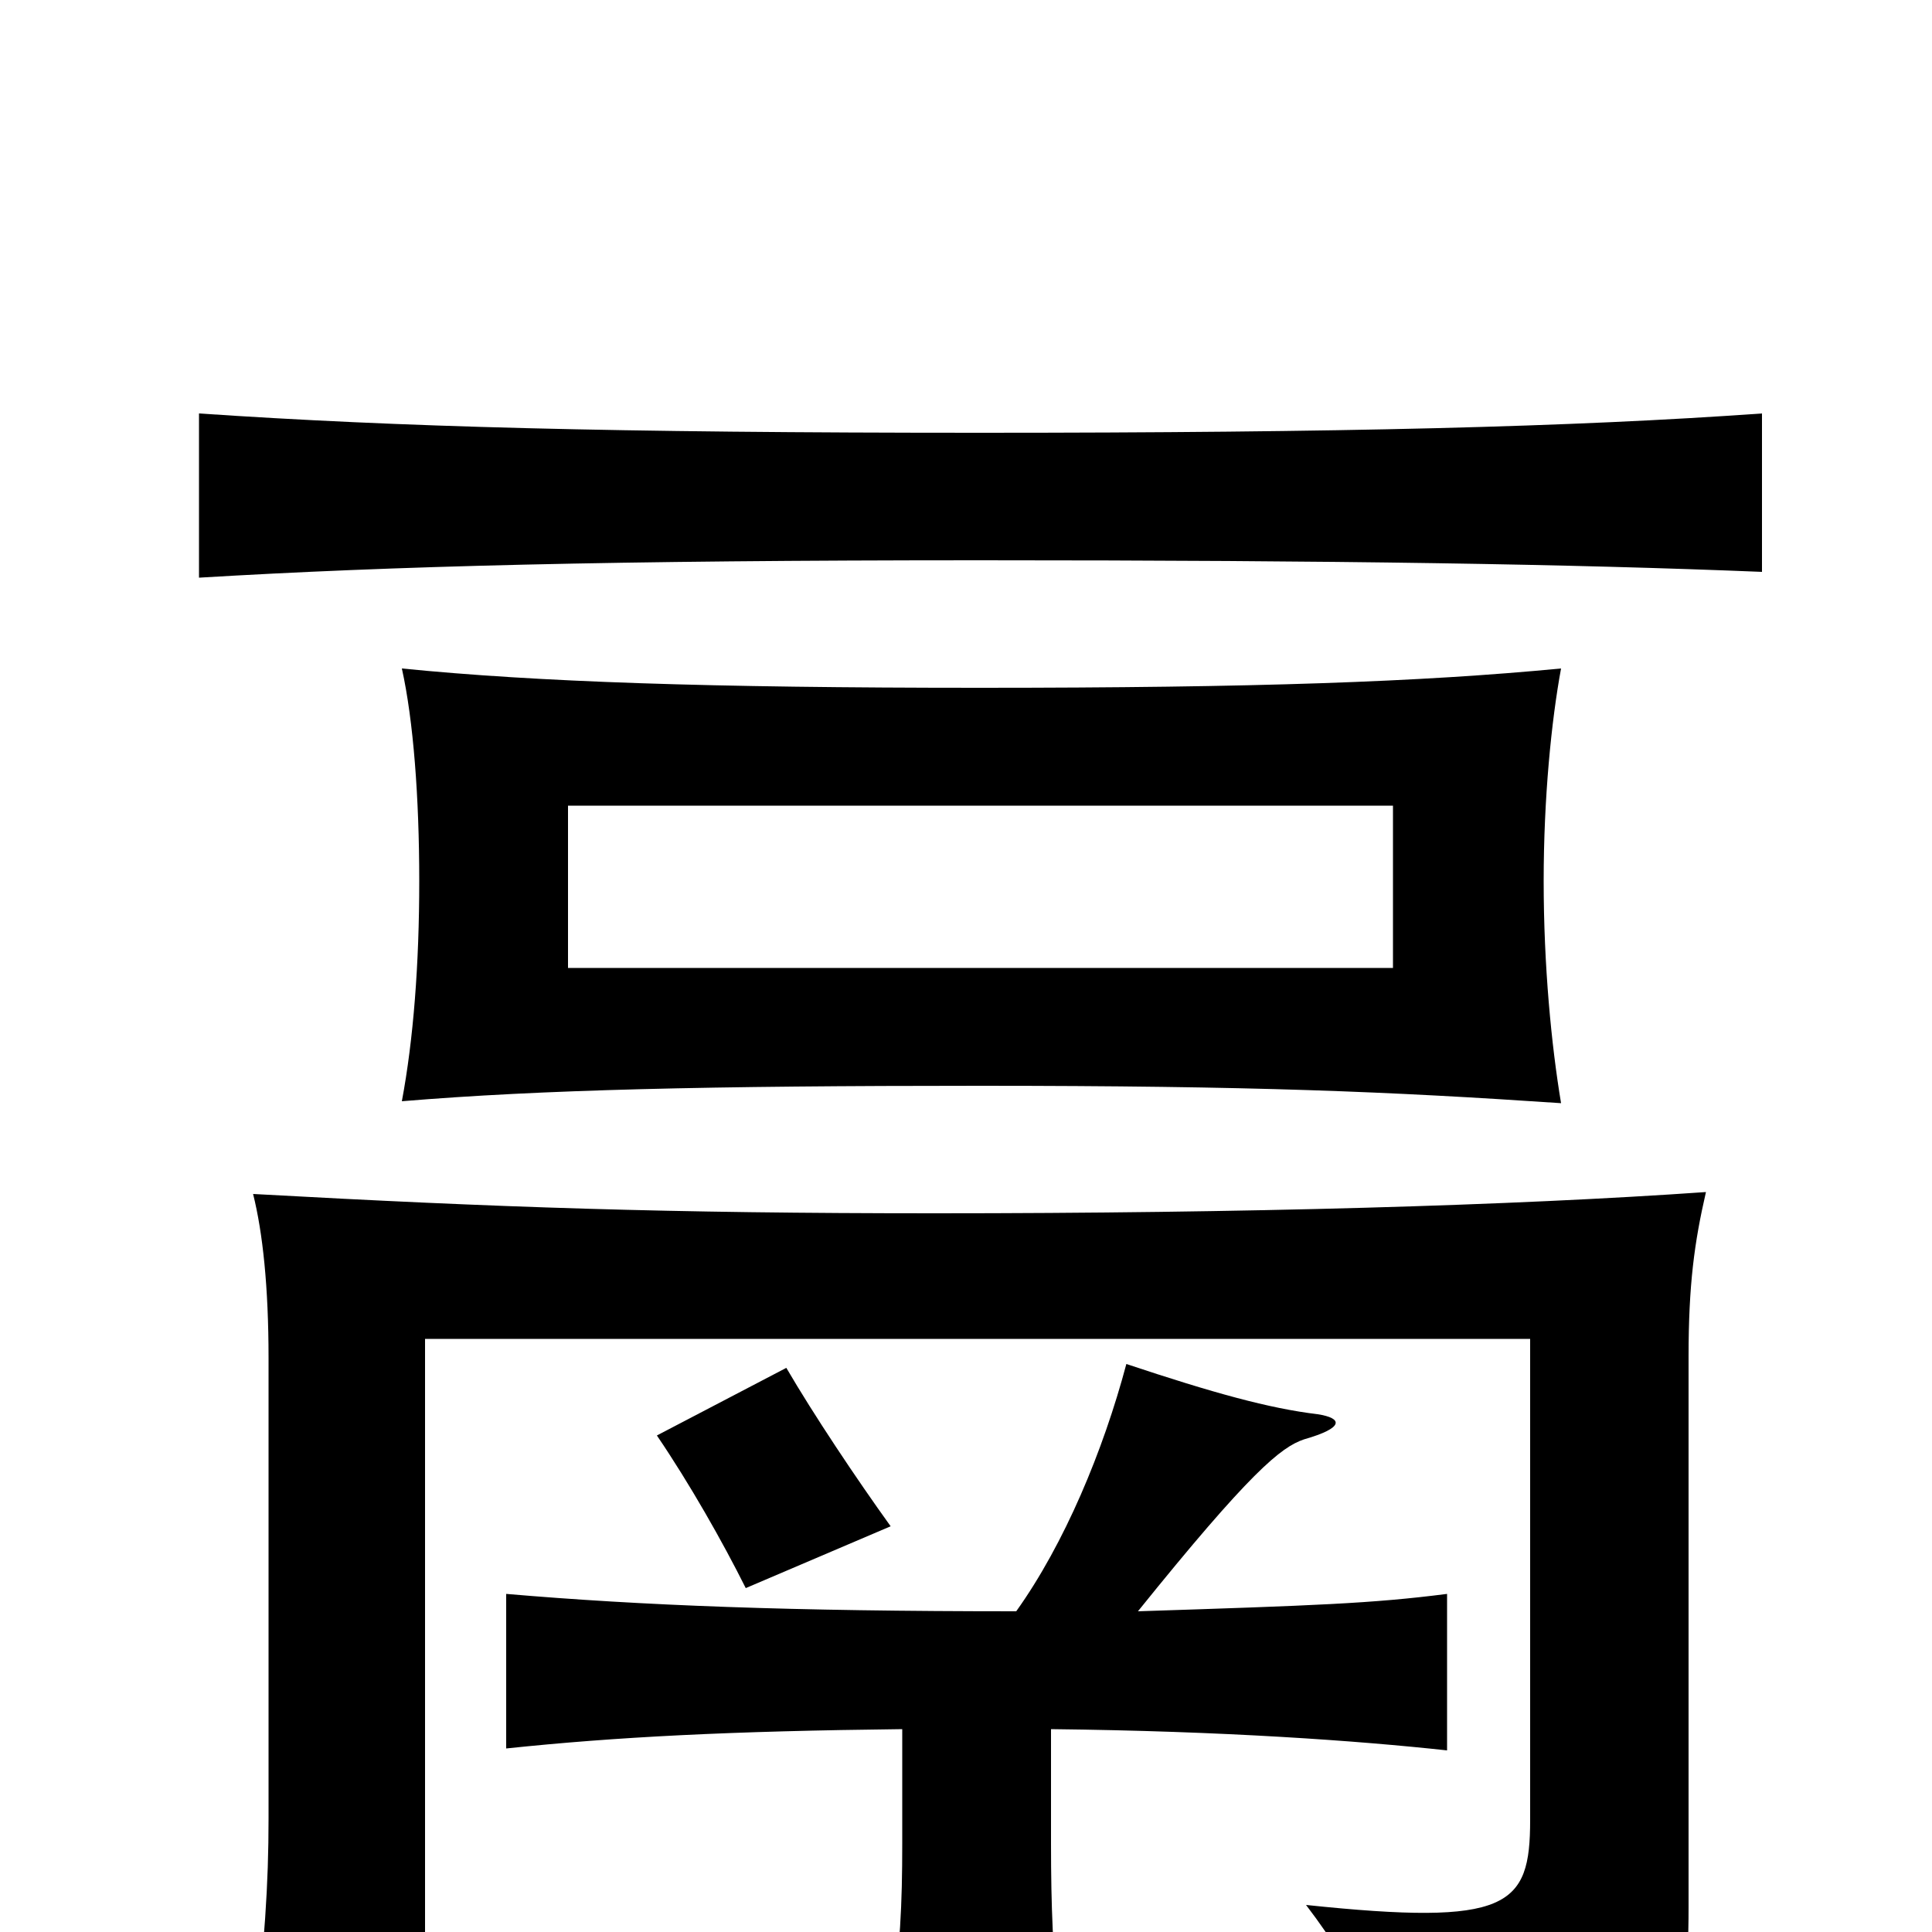 <svg xmlns="http://www.w3.org/2000/svg" viewBox="0 -1000 1000 1000">
	<path fill="#000000" d="M294 -583H721V-499H294ZM507 -644C367 -644 278 -647 208 -654C214 -627 217 -587 217 -544C217 -501 214 -462 208 -430C280 -436 367 -438 507 -438C649 -438 719 -435 808 -429C803 -459 799 -500 799 -544C799 -587 803 -627 808 -654C735 -647 650 -644 507 -644ZM526 -166C409 -166 332 -169 262 -175V-95C319 -101 378 -104 467 -105V-46C467 -14 466 8 461 43H548C545 9 544 -12 544 -46V-105C634 -104 703 -99 749 -94V-175C710 -170 681 -169 589 -166C647 -238 663 -251 675 -255C696 -261 695 -266 682 -268C657 -271 628 -279 583 -294C571 -249 551 -201 526 -166ZM407 -292L340 -257C357 -232 374 -202 386 -178L461 -210C443 -235 421 -268 407 -292ZM507 -710C694 -710 814 -708 912 -704V-786C814 -779 694 -776 507 -776C318 -776 206 -779 103 -786V-701C203 -707 318 -710 507 -710ZM139 -297V-59C139 -24 137 4 131 60H220V-307H792V-58C792 -13 781 -3 676 -14C705 24 715 51 716 84C866 68 874 55 874 -13V-298C874 -335 877 -357 883 -383C783 -376 645 -372 484 -372C346 -372 258 -375 131 -382C136 -362 139 -334 139 -297Z"/>
</svg>